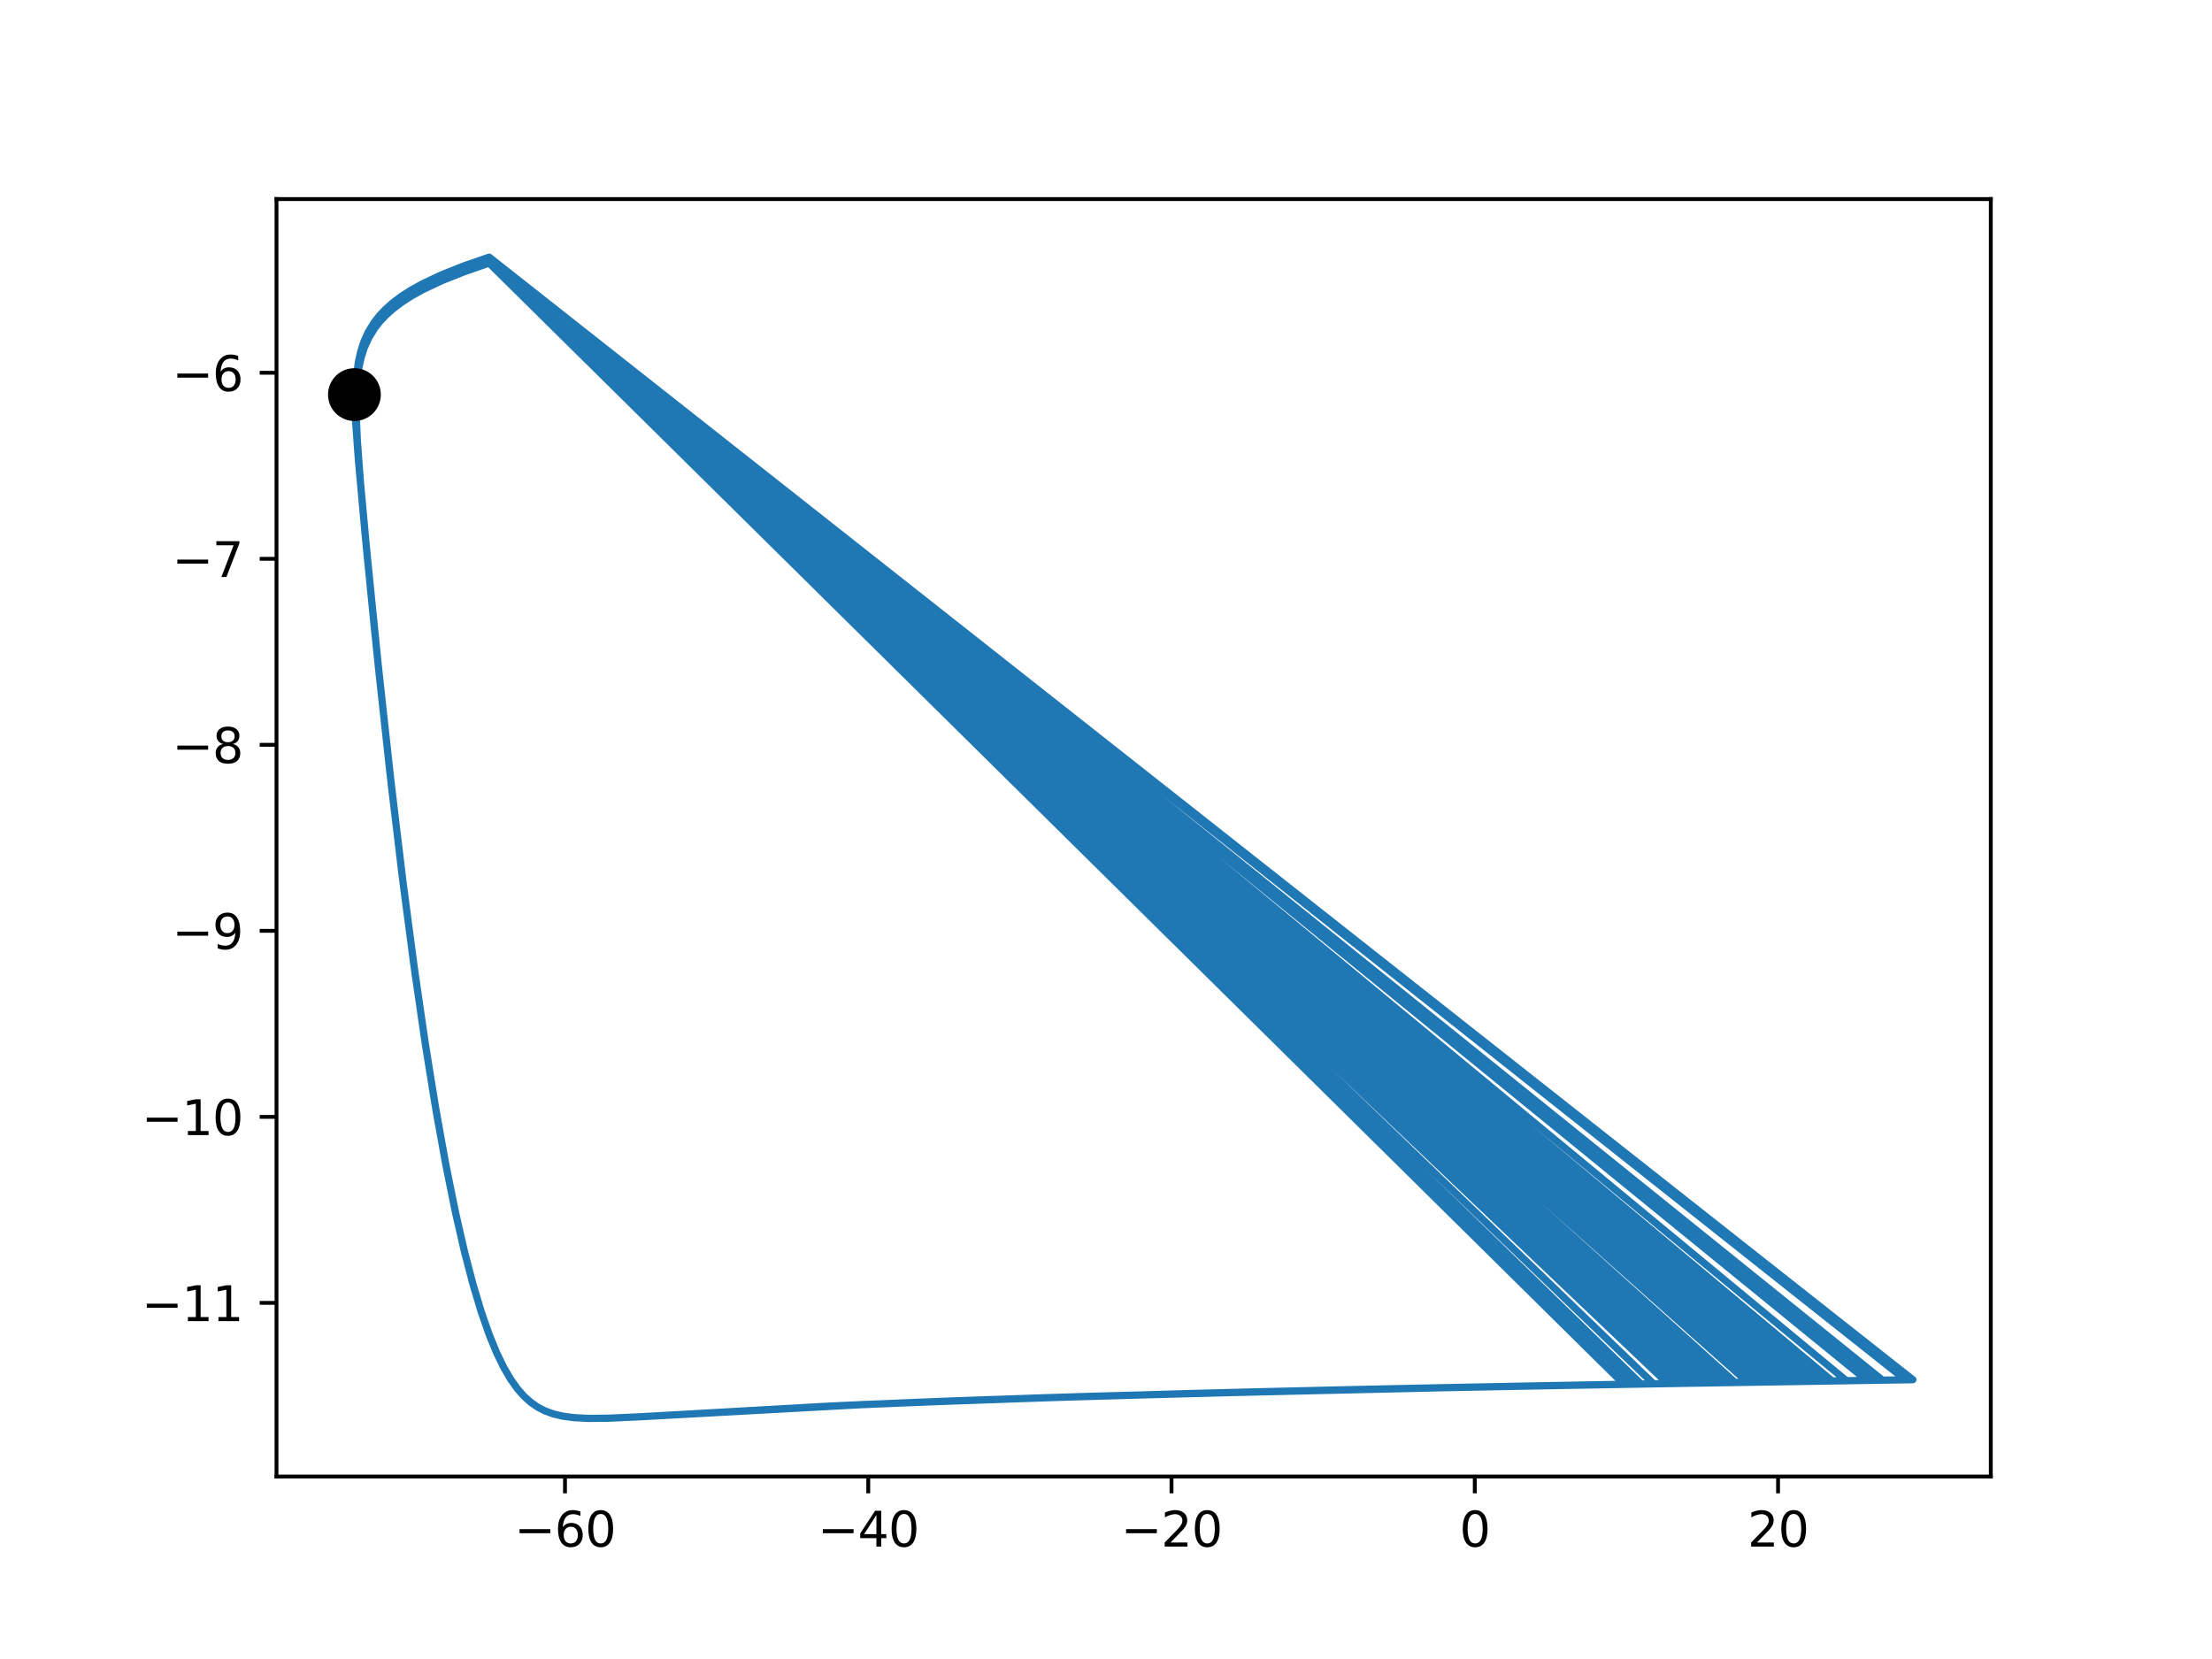 <?xml version="1.0" encoding="utf-8" standalone="no"?>
<!DOCTYPE svg PUBLIC "-//W3C//DTD SVG 1.1//EN"
  "http://www.w3.org/Graphics/SVG/1.1/DTD/svg11.dtd">
<svg xmlns:xlink="http://www.w3.org/1999/xlink" width="460.8pt" height="345.6pt" viewBox="0 0 460.8 345.6" xmlns="http://www.w3.org/2000/svg" version="1.1">
 <defs>
  <style type="text/css">*{stroke-linejoin: round; stroke-linecap: butt}</style>
 </defs>
 <g id="figure_1">
  <g id="patch_1">
   <path d="M 0 345.6 
L 460.8 345.6 
L 460.8 0 
L 0 0 
z
" style="fill: #ffffff"/>
  </g>
  <g id="axes_1">
   <g id="patch_2">
    <path d="M 57.6 307.584 
L 414.72 307.584 
L 414.72 41.472 
L 57.6 41.472 
z
" style="fill: #ffffff"/>
   </g>
   <g id="matplotlib.axis_1">
    <g id="xtick_1">
     <g id="line2d_1">
      <defs>
       <path id="m9bceaa1b26" d="M 0 0 
L 0 3.5 
" style="stroke: #000000; stroke-width: 0.8"/>
      </defs>
      <g>
       <use xlink:href="#m9bceaa1b26" x="117.696" y="307.584" style="stroke: #000000; stroke-width: 0.8"/>
      </g>
     </g>
     <g id="text_1">
      <!-- −60 -->
      <g transform="translate(107.144 322.182)scale(0.1 -0.1)">
       <defs>
        <path id="DejaVuSans-2212" d="M 678 2272 
L 4684 2272 
L 4684 1741 
L 678 1741 
L 678 2272 
z
" transform="scale(0.016)"/>
        <path id="DejaVuSans-36" d="M 2113 2584 
Q 1688 2584 1439 2293 
Q 1191 2003 1191 1497 
Q 1191 994 1439 701 
Q 1688 409 2113 409 
Q 2538 409 2786 701 
Q 3034 994 3034 1497 
Q 3034 2003 2786 2293 
Q 2538 2584 2113 2584 
z
M 3366 4563 
L 3366 3988 
Q 3128 4100 2886 4159 
Q 2644 4219 2406 4219 
Q 1781 4219 1451 3797 
Q 1122 3375 1075 2522 
Q 1259 2794 1537 2939 
Q 1816 3084 2150 3084 
Q 2853 3084 3261 2657 
Q 3669 2231 3669 1497 
Q 3669 778 3244 343 
Q 2819 -91 2113 -91 
Q 1303 -91 875 529 
Q 447 1150 447 2328 
Q 447 3434 972 4092 
Q 1497 4750 2381 4750 
Q 2619 4750 2861 4703 
Q 3103 4656 3366 4563 
z
" transform="scale(0.016)"/>
        <path id="DejaVuSans-30" d="M 2034 4250 
Q 1547 4250 1301 3770 
Q 1056 3291 1056 2328 
Q 1056 1369 1301 889 
Q 1547 409 2034 409 
Q 2525 409 2770 889 
Q 3016 1369 3016 2328 
Q 3016 3291 2770 3770 
Q 2525 4250 2034 4250 
z
M 2034 4750 
Q 2819 4750 3233 4129 
Q 3647 3509 3647 2328 
Q 3647 1150 3233 529 
Q 2819 -91 2034 -91 
Q 1250 -91 836 529 
Q 422 1150 422 2328 
Q 422 3509 836 4129 
Q 1250 4750 2034 4750 
z
" transform="scale(0.016)"/>
       </defs>
       <use xlink:href="#DejaVuSans-2212"/>
       <use xlink:href="#DejaVuSans-36" x="83.789"/>
       <use xlink:href="#DejaVuSans-30" x="147.412"/>
      </g>
     </g>
    </g>
    <g id="xtick_2">
     <g id="line2d_2">
      <g>
       <use xlink:href="#m9bceaa1b26" x="180.873" y="307.584" style="stroke: #000000; stroke-width: 0.8"/>
      </g>
     </g>
     <g id="text_2">
      <!-- −40 -->
      <g transform="translate(170.32 322.182)scale(0.1 -0.1)">
       <defs>
        <path id="DejaVuSans-34" d="M 2419 4116 
L 825 1625 
L 2419 1625 
L 2419 4116 
z
M 2253 4666 
L 3047 4666 
L 3047 1625 
L 3713 1625 
L 3713 1100 
L 3047 1100 
L 3047 0 
L 2419 0 
L 2419 1100 
L 313 1100 
L 313 1709 
L 2253 4666 
z
" transform="scale(0.016)"/>
       </defs>
       <use xlink:href="#DejaVuSans-2212"/>
       <use xlink:href="#DejaVuSans-34" x="83.789"/>
       <use xlink:href="#DejaVuSans-30" x="147.412"/>
      </g>
     </g>
    </g>
    <g id="xtick_3">
     <g id="line2d_3">
      <g>
       <use xlink:href="#m9bceaa1b26" x="244.049" y="307.584" style="stroke: #000000; stroke-width: 0.8"/>
      </g>
     </g>
     <g id="text_3">
      <!-- −20 -->
      <g transform="translate(233.497 322.182)scale(0.1 -0.1)">
       <defs>
        <path id="DejaVuSans-32" d="M 1228 531 
L 3431 531 
L 3431 0 
L 469 0 
L 469 531 
Q 828 903 1448 1529 
Q 2069 2156 2228 2338 
Q 2531 2678 2651 2914 
Q 2772 3150 2772 3378 
Q 2772 3750 2511 3984 
Q 2250 4219 1831 4219 
Q 1534 4219 1204 4116 
Q 875 4013 500 3803 
L 500 4441 
Q 881 4594 1212 4672 
Q 1544 4750 1819 4750 
Q 2544 4750 2975 4387 
Q 3406 4025 3406 3419 
Q 3406 3131 3298 2873 
Q 3191 2616 2906 2266 
Q 2828 2175 2409 1742 
Q 1991 1309 1228 531 
z
" transform="scale(0.016)"/>
       </defs>
       <use xlink:href="#DejaVuSans-2212"/>
       <use xlink:href="#DejaVuSans-32" x="83.789"/>
       <use xlink:href="#DejaVuSans-30" x="147.412"/>
      </g>
     </g>
    </g>
    <g id="xtick_4">
     <g id="line2d_4">
      <g>
       <use xlink:href="#m9bceaa1b26" x="307.225" y="307.584" style="stroke: #000000; stroke-width: 0.8"/>
      </g>
     </g>
     <g id="text_4">
      <!-- 0 -->
      <g transform="translate(304.044 322.182)scale(0.1 -0.1)">
       <use xlink:href="#DejaVuSans-30"/>
      </g>
     </g>
    </g>
    <g id="xtick_5">
     <g id="line2d_5">
      <g>
       <use xlink:href="#m9bceaa1b26" x="370.401" y="307.584" style="stroke: #000000; stroke-width: 0.8"/>
      </g>
     </g>
     <g id="text_5">
      <!-- 20 -->
      <g transform="translate(364.039 322.182)scale(0.1 -0.1)">
       <use xlink:href="#DejaVuSans-32"/>
       <use xlink:href="#DejaVuSans-30" x="63.623"/>
      </g>
     </g>
    </g>
   </g>
   <g id="matplotlib.axis_2">
    <g id="ytick_1">
     <g id="line2d_6">
      <defs>
       <path id="ma7ee4d7329" d="M 0 0 
L -3.5 0 
" style="stroke: #000000; stroke-width: 0.8"/>
      </defs>
      <g>
       <use xlink:href="#ma7ee4d7329" x="57.6" y="271.416" style="stroke: #000000; stroke-width: 0.8"/>
      </g>
     </g>
     <g id="text_6">
      <!-- −11 -->
      <g transform="translate(29.495 275.215)scale(0.1 -0.1)">
       <defs>
        <path id="DejaVuSans-31" d="M 794 531 
L 1825 531 
L 1825 4091 
L 703 3866 
L 703 4441 
L 1819 4666 
L 2450 4666 
L 2450 531 
L 3481 531 
L 3481 0 
L 794 0 
L 794 531 
z
" transform="scale(0.016)"/>
       </defs>
       <use xlink:href="#DejaVuSans-2212"/>
       <use xlink:href="#DejaVuSans-31" x="83.789"/>
       <use xlink:href="#DejaVuSans-31" x="147.412"/>
      </g>
     </g>
    </g>
    <g id="ytick_2">
     <g id="line2d_7">
      <g>
       <use xlink:href="#ma7ee4d7329" x="57.6" y="232.664" style="stroke: #000000; stroke-width: 0.8"/>
      </g>
     </g>
     <g id="text_7">
      <!-- −10 -->
      <g transform="translate(29.495 236.463)scale(0.1 -0.1)">
       <use xlink:href="#DejaVuSans-2212"/>
       <use xlink:href="#DejaVuSans-31" x="83.789"/>
       <use xlink:href="#DejaVuSans-30" x="147.412"/>
      </g>
     </g>
    </g>
    <g id="ytick_3">
     <g id="line2d_8">
      <g>
       <use xlink:href="#ma7ee4d7329" x="57.6" y="193.911" style="stroke: #000000; stroke-width: 0.8"/>
      </g>
     </g>
     <g id="text_8">
      <!-- −9 -->
      <g transform="translate(35.858 197.711)scale(0.1 -0.1)">
       <defs>
        <path id="DejaVuSans-39" d="M 703 97 
L 703 672 
Q 941 559 1184 500 
Q 1428 441 1663 441 
Q 2288 441 2617 861 
Q 2947 1281 2994 2138 
Q 2813 1869 2534 1725 
Q 2256 1581 1919 1581 
Q 1219 1581 811 2004 
Q 403 2428 403 3163 
Q 403 3881 828 4315 
Q 1253 4750 1959 4750 
Q 2769 4750 3195 4129 
Q 3622 3509 3622 2328 
Q 3622 1225 3098 567 
Q 2575 -91 1691 -91 
Q 1453 -91 1209 -44 
Q 966 3 703 97 
z
M 1959 2075 
Q 2384 2075 2632 2365 
Q 2881 2656 2881 3163 
Q 2881 3666 2632 3958 
Q 2384 4250 1959 4250 
Q 1534 4250 1286 3958 
Q 1038 3666 1038 3163 
Q 1038 2656 1286 2365 
Q 1534 2075 1959 2075 
z
" transform="scale(0.016)"/>
       </defs>
       <use xlink:href="#DejaVuSans-2212"/>
       <use xlink:href="#DejaVuSans-39" x="83.789"/>
      </g>
     </g>
    </g>
    <g id="ytick_4">
     <g id="line2d_9">
      <g>
       <use xlink:href="#ma7ee4d7329" x="57.6" y="155.159" style="stroke: #000000; stroke-width: 0.8"/>
      </g>
     </g>
     <g id="text_9">
      <!-- −8 -->
      <g transform="translate(35.858 158.958)scale(0.1 -0.1)">
       <defs>
        <path id="DejaVuSans-38" d="M 2034 2216 
Q 1584 2216 1326 1975 
Q 1069 1734 1069 1313 
Q 1069 891 1326 650 
Q 1584 409 2034 409 
Q 2484 409 2743 651 
Q 3003 894 3003 1313 
Q 3003 1734 2745 1975 
Q 2488 2216 2034 2216 
z
M 1403 2484 
Q 997 2584 770 2862 
Q 544 3141 544 3541 
Q 544 4100 942 4425 
Q 1341 4750 2034 4750 
Q 2731 4750 3128 4425 
Q 3525 4100 3525 3541 
Q 3525 3141 3298 2862 
Q 3072 2584 2669 2484 
Q 3125 2378 3379 2068 
Q 3634 1759 3634 1313 
Q 3634 634 3220 271 
Q 2806 -91 2034 -91 
Q 1263 -91 848 271 
Q 434 634 434 1313 
Q 434 1759 690 2068 
Q 947 2378 1403 2484 
z
M 1172 3481 
Q 1172 3119 1398 2916 
Q 1625 2713 2034 2713 
Q 2441 2713 2670 2916 
Q 2900 3119 2900 3481 
Q 2900 3844 2670 4047 
Q 2441 4250 2034 4250 
Q 1625 4250 1398 4047 
Q 1172 3844 1172 3481 
z
" transform="scale(0.016)"/>
       </defs>
       <use xlink:href="#DejaVuSans-2212"/>
       <use xlink:href="#DejaVuSans-38" x="83.789"/>
      </g>
     </g>
    </g>
    <g id="ytick_5">
     <g id="line2d_10">
      <g>
       <use xlink:href="#ma7ee4d7329" x="57.6" y="116.407" style="stroke: #000000; stroke-width: 0.8"/>
      </g>
     </g>
     <g id="text_10">
      <!-- −7 -->
      <g transform="translate(35.858 120.206)scale(0.1 -0.1)">
       <defs>
        <path id="DejaVuSans-37" d="M 525 4666 
L 3525 4666 
L 3525 4397 
L 1831 0 
L 1172 0 
L 2766 4134 
L 525 4134 
L 525 4666 
z
" transform="scale(0.016)"/>
       </defs>
       <use xlink:href="#DejaVuSans-2212"/>
       <use xlink:href="#DejaVuSans-37" x="83.789"/>
      </g>
     </g>
    </g>
    <g id="ytick_6">
     <g id="line2d_11">
      <g>
       <use xlink:href="#ma7ee4d7329" x="57.6" y="77.654" style="stroke: #000000; stroke-width: 0.8"/>
      </g>
     </g>
     <g id="text_11">
      <!-- −6 -->
      <g transform="translate(35.858 81.453)scale(0.1 -0.1)">
       <use xlink:href="#DejaVuSans-2212"/>
       <use xlink:href="#DejaVuSans-36" x="83.789"/>
      </g>
     </g>
    </g>
   </g>
   <g id="line2d_12">
    <path d="M 73.833 82.202 
L 74.059 87.531 
L 74.675 95.984 
L 76.08 111.513 
L 78.584 136.615 
L 81.234 161.011 
L 83.75 182.163 
L 86.146 200.495 
L 88.435 216.371 
L 90.632 230.108 
L 92.751 241.977 
L 94.761 251.981 
L 96.676 260.404 
L 98.465 267.301 
L 100.192 273.091 
L 101.819 277.79 
L 103.356 281.579 
L 104.868 284.724 
L 106.306 287.21 
L 107.736 289.237 
L 109.089 290.788 
L 110.522 292.089 
L 111.963 293.097 
L 113.525 293.909 
L 115.251 294.541 
L 117.196 295.005 
L 119.438 295.309 
L 122.385 295.472 
L 126.561 295.447 
L 133.171 295.148 
L 180.148 292.579 
L 203.129 291.667 
L 228.142 290.849 
L 269.506 289.756 
L 301.876 289.052 
L 348.659 288.19 
L 101.902 54.586 
L 96.739 56.375 
L 92.081 58.226 
L 88.039 60.131 
L 85.709 61.427 
L 83.668 62.74 
L 81.905 64.067 
L 80.399 65.405 
L 79.127 66.752 
L 78.064 68.106 
L 76.807 70.144 
L 75.883 72.187 
L 75.222 74.23 
L 74.766 76.269 
L 74.393 78.978 
L 74.192 82.341 
L 74.194 86.336 
L 74.424 91.585 
L 75.039 99.911 
L 76.437 115.205 
L 78.93 139.924 
L 81.569 163.94 
L 84.076 184.756 
L 86.463 202.79 
L 88.745 218.403 
L 90.937 231.905 
L 93.005 243.308 
L 94.965 252.933 
L 96.833 261.046 
L 98.625 267.871 
L 100.304 273.438 
L 101.936 278.1 
L 103.479 281.856 
L 104.939 284.858 
L 106.383 287.33 
L 107.749 289.254 
L 109.103 290.803 
L 110.538 292.102 
L 111.981 293.108 
L 113.547 293.919 
L 115.277 294.549 
L 117.229 295.01 
L 119.479 295.313 
L 122.441 295.473 
L 126.644 295.445 
L 133.31 295.14 
L 175.621 292.782 
L 195.537 291.949 
L 216.481 291.212 
L 249.647 290.248 
L 274.487 289.641 
L 308.901 288.912 
L 359.163 288.016 
L 101.902 54.361 
L 96.734 56.151 
L 92.071 58.004 
L 88.025 59.911 
L 85.693 61.207 
L 83.651 62.521 
L 81.886 63.849 
L 80.379 65.188 
L 79.107 66.536 
L 78.044 67.891 
L 76.786 69.931 
L 75.863 71.975 
L 75.202 74.02 
L 74.745 76.061 
L 74.373 78.772 
L 74.173 82.137 
L 74.175 86.136 
L 74.406 91.389 
L 75.021 99.721 
L 76.42 115.026 
L 78.913 139.763 
L 81.553 163.798 
L 84.06 184.63 
L 86.447 202.679 
L 88.73 218.304 
L 90.923 231.817 
L 92.991 243.231 
L 95 253.091 
L 96.868 261.186 
L 98.66 267.996 
L 100.34 273.549 
L 101.973 278.198 
L 103.518 281.945 
L 104.982 284.937 
L 106.428 287.4 
L 107.799 289.317 
L 109.159 290.859 
L 110.51 292.08 
L 111.95 293.089 
L 113.51 293.903 
L 115.233 294.536 
L 117.174 295 
L 119.409 295.307 
L 122.346 295.471 
L 126.504 295.448 
L 133.073 295.153 
L 179.425 292.611 
L 201.899 291.712 
L 226.225 290.907 
L 266.172 289.835 
L 297.207 289.147 
L 341.747 288.308 
L 101.902 54.738 
L 96.742 56.525 
L 92.087 58.376 
L 88.048 60.28 
L 85.719 61.575 
L 83.68 62.887 
L 81.917 64.213 
L 80.412 65.551 
L 79.14 66.897 
L 78.078 68.25 
L 76.821 70.287 
L 75.897 72.329 
L 75.236 74.371 
L 74.779 76.409 
L 74.406 79.117 
L 74.205 82.478 
L 74.207 86.472 
L 74.437 91.718 
L 75.051 100.04 
L 76.449 115.326 
L 78.941 140.032 
L 81.58 164.036 
L 84.086 184.841 
L 86.473 202.865 
L 88.756 218.469 
L 90.948 231.963 
L 93.015 243.36 
L 94.975 252.979 
L 96.843 261.087 
L 98.635 267.908 
L 100.314 273.471 
L 101.947 278.128 
L 103.49 281.882 
L 104.952 284.881 
L 106.396 287.35 
L 107.763 289.272 
L 109.12 290.819 
L 110.556 292.116 
L 112.002 293.121 
L 113.571 293.93 
L 115.307 294.558 
L 117.266 295.017 
L 119.526 295.317 
L 122.505 295.475 
L 126.739 295.442 
L 133.472 295.131 
L 176.688 292.734 
L 197.304 291.882 
L 219.159 291.126 
L 254.117 290.133 
L 280.565 289.503 
L 317.56 288.745 
L 372.281 287.808 
L 101.902 54.088 
L 96.727 55.88 
L 92.059 57.734 
L 88.008 59.643 
L 85.674 60.941 
L 83.63 62.256 
L 81.864 63.585 
L 80.356 64.926 
L 79.083 66.275 
L 78.019 67.631 
L 76.762 69.673 
L 75.838 71.719 
L 75.177 73.766 
L 74.721 75.808 
L 74.349 78.522 
L 74.149 81.891 
L 74.152 85.892 
L 74.384 91.15 
L 75 99.49 
L 76.399 114.809 
L 78.893 139.569 
L 81.533 163.626 
L 84.041 184.478 
L 86.429 202.544 
L 88.712 218.185 
L 90.904 231.712 
L 92.973 243.138 
L 94.982 253.008 
L 96.85 261.113 
L 98.641 267.931 
L 100.321 273.491 
L 101.954 278.147 
L 103.498 281.898 
L 104.959 284.895 
L 106.404 287.363 
L 107.773 289.284 
L 109.13 290.83 
L 110.568 292.126 
L 112.016 293.129 
L 113.587 293.937 
L 115.326 294.563 
L 117.289 295.021 
L 119.556 295.32 
L 122.546 295.475 
L 126.8 295.44 
L 133.576 295.125 
L 177.383 292.702 
L 198.46 291.838 
L 220.923 291.07 
L 257.092 290.058 
L 284.637 289.414 
L 323.413 288.636 
L 381.257 287.67 
L 101.902 53.907 
L 96.723 55.699 
L 92.05 57.555 
L 87.997 59.465 
L 85.661 60.764 
L 83.616 62.079 
L 81.849 63.409 
L 80.34 64.751 
L 79.067 66.101 
L 78.003 67.458 
L 76.745 69.501 
L 75.821 71.549 
L 75.161 73.596 
L 74.705 75.64 
L 74.333 78.355 
L 74.134 81.726 
L 74.137 85.73 
L 74.369 90.991 
L 74.985 99.336 
L 76.385 114.664 
L 78.879 139.439 
L 81.52 163.511 
L 84.028 184.376 
L 86.416 202.454 
L 88.7 218.105 
L 90.892 231.642 
L 92.961 243.075 
L 94.97 252.953 
L 96.838 261.064 
L 98.629 267.887 
L 100.309 273.453 
L 101.94 278.112 
L 103.484 281.868 
L 104.945 284.868 
L 106.388 287.339 
L 107.755 289.262 
L 109.11 290.81 
L 110.546 292.108 
L 111.991 293.113 
L 113.558 293.924 
L 115.29 294.553 
L 117.245 295.013 
L 119.5 295.315 
L 122.469 295.474 
L 126.685 295.443 
L 133.381 295.136 
L 176.084 292.761 
L 196.302 291.92 
L 217.638 291.175 
L 251.572 290.198 
L 277.098 289.581 
L 312.61 288.84 
L 364.758 287.926 
L 101.902 54.244 
L 96.731 56.034 
L 92.065 57.888 
L 88.018 59.795 
L 85.685 61.093 
L 83.642 62.407 
L 81.877 63.735 
L 80.369 65.075 
L 79.097 66.424 
L 78.033 67.779 
L 76.776 69.82 
L 75.852 71.865 
L 75.191 73.91 
L 74.735 75.952 
L 74.363 78.664 
L 74.162 82.031 
L 74.165 86.031 
L 74.396 91.286 
L 75.012 99.621 
L 76.411 114.932 
L 78.904 139.679 
L 81.545 163.724 
L 84.052 184.565 
L 86.439 202.621 
L 88.722 218.253 
L 90.915 231.772 
L 92.983 243.191 
L 94.992 253.055 
L 96.86 261.154 
L 98.652 267.968 
L 100.332 273.524 
L 101.965 278.176 
L 103.51 281.925 
L 104.972 284.919 
L 106.418 287.384 
L 107.787 289.303 
L 109.146 290.847 
L 110.496 292.069 
L 111.934 293.079 
L 113.491 293.894 
L 115.21 294.529 
L 117.146 294.995 
L 119.373 295.303 
L 122.297 295.47 
L 126.432 295.45 
L 132.951 295.16 
L 178.531 292.651 
L 200.388 291.767 
L 223.885 290.978 
L 262.138 289.933 
L 291.597 289.264 
L 333.515 288.453 
L 396.951 287.437 
L 101.902 53.598 
L 96.715 55.392 
L 92.037 57.249 
L 87.978 59.162 
L 85.64 60.462 
L 83.592 61.779 
L 81.824 63.111 
L 80.314 64.453 
L 79.039 65.805 
L 77.975 67.163 
L 76.717 69.209 
L 75.793 71.258 
L 75.133 73.308 
L 74.677 75.354 
L 74.306 78.072 
L 74.107 81.447 
L 74.111 85.455 
L 74.343 90.721 
L 74.961 99.074 
L 76.361 114.418 
L 78.856 139.219 
L 81.498 163.316 
L 84.006 184.204 
L 86.395 202.301 
L 88.679 217.97 
L 90.872 231.522 
L 92.94 242.97 
L 94.949 252.86 
L 96.817 260.981 
L 98.608 267.813 
L 100.287 273.387 
L 101.918 278.054 
L 103.461 281.815 
L 104.92 284.821 
L 106.361 287.297 
L 107.725 289.224 
L 109.078 290.776 
L 110.508 292.079 
L 111.948 293.088 
L 113.507 293.902 
L 115.229 294.535 
L 117.17 295 
L 119.404 295.306 
L 122.339 295.471 
L 126.493 295.449 
L 133.056 295.154 
L 179.297 292.617 
L 201.681 291.72 
L 225.887 290.917 
L 265.586 289.849 
L 296.39 289.164 
L 340.543 288.329 
L 101.902 54.765 
L 96.743 56.552 
L 92.089 58.402 
L 88.05 60.306 
L 85.721 61.601 
L 83.682 62.913 
L 81.92 64.239 
L 80.414 65.577 
L 79.143 66.923 
L 78.08 68.276 
L 76.823 70.313 
L 75.9 72.354 
L 75.239 74.396 
L 74.782 76.434 
L 74.409 79.141 
L 74.207 82.502 
L 74.209 86.495 
L 74.439 91.741 
L 75.054 100.062 
L 76.451 115.347 
L 78.943 140.051 
L 81.582 164.053 
L 84.088 184.856 
L 86.475 202.878 
L 88.757 218.481 
L 90.949 231.974 
L 93.017 243.369 
L 94.977 252.987 
L 96.845 261.094 
L 98.637 267.914 
L 100.316 273.477 
L 101.949 278.134 
L 103.492 281.887 
L 104.954 284.885 
L 106.398 287.354 
L 107.766 289.275 
L 109.122 290.822 
L 110.559 292.119 
L 112.006 293.123 
L 113.576 293.932 
L 115.312 294.559 
L 117.272 295.018 
L 119.534 295.318 
L 122.516 295.475 
L 126.756 295.441 
L 133.501 295.129 
L 176.88 292.725 
L 197.622 291.87 
L 219.644 291.111 
L 254.933 290.112 
L 281.679 289.479 
L 319.157 288.715 
L 374.722 287.77 
L 101.902 54.039 
L 96.726 55.83 
L 92.056 57.685 
L 88.005 59.594 
L 85.67 60.892 
L 83.626 62.208 
L 81.86 63.537 
L 80.352 64.878 
L 79.078 66.227 
L 78.015 67.584 
L 76.757 69.626 
L 75.833 71.672 
L 75.173 73.719 
L 74.717 75.762 
L 74.345 78.476 
L 74.145 81.846 
L 74.148 85.848 
L 74.379 91.106 
L 74.996 99.448 
L 76.395 114.769 
L 78.889 139.533 
L 81.53 163.594 
L 84.037 184.45 
L 86.425 202.519 
L 88.708 218.163 
L 90.901 231.693 
L 92.969 243.121 
L 94.978 252.993 
L 96.846 261.099 
L 98.638 267.919 
L 100.318 273.481 
L 101.95 278.137 
L 103.494 281.89 
L 104.955 284.888 
L 106.4 287.356 
L 107.768 289.278 
L 109.125 290.824 
L 110.562 292.121 
L 112.009 293.125 
L 113.579 293.933 
L 115.316 294.561 
L 117.277 295.019 
L 119.541 295.319 
L 122.525 295.475 
L 126.768 295.441 
L 133.522 295.128 
L 177.022 292.719 
L 197.859 291.861 
L 220.004 291.099 
L 255.539 290.097 
L 282.509 289.46 
L 320.349 288.693 
L 376.548 287.741 
L 101.902 54.002 
L 96.725 55.793 
L 92.055 57.648 
L 88.003 59.558 
L 85.668 60.856 
L 83.623 62.172 
L 81.857 63.501 
L 80.349 64.842 
L 79.075 66.192 
L 78.011 67.548 
L 76.754 69.591 
L 75.83 71.638 
L 75.17 73.685 
L 74.713 75.728 
L 74.342 78.442 
L 74.142 81.812 
L 74.145 85.815 
L 74.376 91.074 
L 74.993 99.416 
L 76.392 114.74 
L 78.886 139.507 
L 81.527 163.571 
L 84.034 184.429 
L 86.423 202.501 
L 88.706 218.147 
L 90.899 231.678 
L 92.967 243.108 
L 94.976 252.982 
L 96.844 261.089 
L 98.635 267.91 
L 100.315 273.473 
L 101.947 278.13 
L 103.491 281.884 
L 104.952 284.882 
L 106.397 287.351 
L 107.764 289.273 
L 109.121 290.82 
L 110.557 292.117 
L 112.004 293.121 
L 113.573 293.93 
L 115.308 294.558 
L 117.268 295.018 
L 119.529 295.318 
L 122.509 295.475 
L 126.745 295.442 
L 133.482 295.13 
L 176.756 292.731 
L 197.416 291.877 
L 219.329 291.121 
L 254.404 290.125 
L 280.957 289.495 
L 318.121 288.735 
L 373.138 287.794 
L 101.902 54.071 
L 96.727 55.862 
L 92.058 57.717 
L 88.007 59.626 
L 85.673 60.924 
L 83.629 62.239 
L 81.862 63.568 
L 80.354 64.909 
L 79.081 66.258 
L 78.018 67.614 
L 76.76 69.656 
L 75.836 71.703 
L 75.176 73.749 
L 74.72 75.792 
L 74.348 78.506 
L 74.148 81.875 
L 74.151 85.877 
L 74.382 91.135 
L 74.998 99.475 
L 76.397 114.795 
L 78.891 139.556 
L 81.532 163.615 
L 84.039 184.468 
L 86.427 202.535 
L 88.711 218.177 
L 90.903 231.705 
L 92.971 243.132 
L 94.98 253.003 
L 96.848 261.108 
L 98.64 267.926 
L 100.32 273.488 
L 101.952 278.143 
L 103.496 281.895 
L 104.958 284.893 
L 106.403 287.361 
L 107.771 289.282 
L 109.128 290.828 
L 110.565 292.124 
L 112.013 293.127 
L 113.584 293.935 
L 115.322 294.562 
L 117.285 295.021 
L 119.551 295.32 
L 122.539 295.475 
L 126.789 295.44 
L 133.557 295.126 
L 177.255 292.708 
L 198.248 291.846 
L 220.598 291.081 
L 256.542 290.071 
L 283.883 289.43 
L 322.326 288.656 
L 379.583 287.695 
L 101.902 53.94 
L 96.724 55.733 
L 92.052 57.588 
L 87.999 59.498 
L 85.664 60.796 
L 83.619 62.112 
L 81.852 63.442 
L 80.343 64.783 
L 79.07 66.133 
L 78.006 67.49 
L 76.748 69.533 
L 75.824 71.58 
L 75.164 73.627 
L 74.708 75.671 
L 74.336 78.386 
L 74.136 81.757 
L 74.14 85.76 
L 74.371 91.021 
L 74.988 99.364 
L 76.387 114.691 
L 78.881 139.463 
L 81.523 163.532 
L 84.03 184.395 
L 86.418 202.471 
L 88.702 218.12 
L 90.895 231.655 
L 92.963 243.087 
L 94.972 252.963 
L 96.84 261.073 
L 98.631 267.895 
L 100.311 273.46 
L 101.943 278.119 
L 103.486 281.873 
L 104.947 284.873 
L 106.391 287.343 
L 107.758 289.266 
L 109.114 290.814 
L 110.55 292.111 
L 111.995 293.116 
L 113.563 293.926 
L 115.296 294.555 
L 117.253 295.015 
L 119.51 295.316 
L 122.483 295.474 
L 126.706 295.443 
L 133.417 295.134 
L 176.321 292.75 
L 196.694 291.905 
L 218.231 291.156 
L 252.563 290.173 
L 278.446 289.551 
L 314.531 288.803 
L 367.67 287.88 
L 101.902 54.183 
L 96.729 55.974 
L 92.063 57.828 
L 88.014 59.736 
L 85.681 61.034 
L 83.637 62.348 
L 81.872 63.677 
L 80.364 65.017 
L 79.091 66.366 
L 78.028 67.721 
L 76.77 69.763 
L 75.846 71.808 
L 75.186 73.854 
L 74.73 75.896 
L 74.358 78.609 
L 74.157 81.976 
L 74.16 85.977 
L 74.391 91.233 
L 75.007 99.57 
L 76.406 114.884 
L 78.9 139.636 
L 81.54 163.686 
L 84.047 184.531 
L 86.435 202.591 
L 88.718 218.226 
L 90.911 231.749 
L 92.979 243.17 
L 94.988 253.037 
L 96.856 261.138 
L 98.648 267.953 
L 100.328 273.512 
L 101.96 278.165 
L 103.505 281.914 
L 104.967 284.91 
L 106.413 287.376 
L 107.782 289.295 
L 109.14 290.84 
L 110.579 292.135 
L 112.029 293.137 
L 113.603 293.943 
L 115.344 294.569 
L 117.312 295.026 
L 119.586 295.323 
L 122.586 295.476 
L 126.86 295.438 
L 133.679 295.119 
L 172.936 292.907 
L 191.157 292.119 
L 222.714 291.014 
L 260.136 289.982 
L 288.828 289.323 
L 329.481 288.525 
L 390.653 287.529 
L 101.902 53.72 
L 96.718 55.514 
L 92.042 57.371 
L 87.986 59.282 
L 85.648 60.582 
L 83.602 61.898 
L 81.834 63.229 
L 80.324 64.572 
L 79.05 65.923 
L 77.986 67.28 
L 76.728 69.325 
L 75.804 71.374 
L 75.144 73.422 
L 74.688 75.468 
L 74.317 78.184 
L 74.118 81.558 
L 74.121 85.564 
L 74.353 90.828 
L 74.97 99.178 
L 76.37 114.516 
L 78.865 139.306 
L 81.507 163.394 
L 84.015 184.272 
L 86.403 202.362 
L 88.687 218.024 
L 90.88 231.57 
L 92.948 243.012 
L 94.957 252.897 
L 96.825 261.014 
L 98.617 267.843 
L 100.296 273.413 
L 101.927 278.077 
L 103.47 281.836 
L 104.93 284.84 
L 106.372 287.313 
L 107.737 289.239 
L 109.091 290.79 
L 110.523 292.09 
L 111.965 293.098 
L 113.527 293.91 
L 115.253 294.542 
L 117.2 295.005 
L 119.442 295.31 
L 122.391 295.472 
L 126.569 295.447 
L 133.184 295.147 
L 180.249 292.575 
L 203.301 291.661 
L 228.41 290.841 
L 269.976 289.745 
L 302.535 289.039 
L 349.639 288.174 
L 101.902 54.565 
L 96.738 56.354 
L 92.08 58.205 
L 88.037 60.11 
L 85.707 61.406 
L 83.667 62.719 
L 81.903 64.046 
L 80.397 65.385 
L 79.125 66.732 
L 78.062 68.085 
L 76.805 70.124 
L 75.881 72.167 
L 75.221 74.21 
L 74.764 76.249 
L 74.391 78.958 
L 74.19 82.322 
L 74.192 86.317 
L 74.423 91.567 
L 75.038 99.893 
L 76.436 115.188 
L 78.928 139.908 
L 81.568 163.927 
L 84.074 184.744 
L 86.461 202.78 
L 88.744 218.393 
L 90.936 231.896 
L 93.004 243.301 
L 94.964 252.926 
L 96.832 261.04 
L 98.623 267.866 
L 100.302 273.434 
L 101.934 278.096 
L 103.477 281.853 
L 104.938 284.854 
L 106.381 287.327 
L 107.747 289.251 
L 109.101 290.8 
L 110.535 292.1 
L 111.978 293.106 
L 113.543 293.917 
L 115.273 294.548 
L 117.223 295.009 
L 119.472 295.313 
L 122.432 295.473 
L 126.63 295.445 
L 133.288 295.141 
L 175.474 292.789 
L 195.295 291.958 
L 216.115 291.224 
L 249.04 290.264 
L 273.666 289.659 
L 307.739 288.935 
L 357.416 288.045 
L 101.902 54.398 
L 96.734 56.188 
L 92.072 58.04 
L 88.027 59.947 
L 85.696 61.244 
L 83.654 62.557 
L 81.889 63.885 
L 80.383 65.224 
L 79.11 66.572 
L 78.047 67.926 
L 76.79 69.966 
L 75.866 72.01 
L 75.205 74.054 
L 74.749 76.095 
L 74.377 78.805 
L 74.176 82.171 
L 74.178 86.169 
L 74.409 91.421 
L 75.024 99.752 
L 76.423 115.055 
L 78.916 139.789 
L 81.556 163.821 
L 84.062 184.651 
L 86.45 202.697 
L 88.733 218.321 
L 90.925 231.832 
L 92.993 243.244 
L 95.002 253.102 
L 96.87 261.196 
L 98.662 268.005 
L 100.343 273.557 
L 101.976 278.205 
L 103.521 281.951 
L 104.985 284.942 
L 106.432 287.405 
L 107.802 289.321 
L 109.163 290.863 
L 110.515 292.084 
L 111.955 293.092 
L 113.516 293.905 
L 115.24 294.538 
L 117.183 295.002 
L 119.421 295.308 
L 122.362 295.471 
L 126.527 295.448 
L 133.112 295.151 
L 179.712 292.598 
L 202.385 291.694 
L 226.982 290.884 
L 267.485 289.804 
L 299.042 289.11 
L 344.456 288.262 
L 101.902 54.678 
L 96.741 56.466 
L 92.085 58.317 
L 88.044 60.221 
L 85.715 61.517 
L 83.675 62.829 
L 81.912 64.156 
L 80.407 65.493 
L 79.135 66.84 
L 78.072 68.193 
L 76.815 70.231 
L 75.892 72.273 
L 75.231 74.315 
L 74.774 76.354 
L 74.401 79.062 
L 74.2 82.424 
L 74.202 86.418 
L 74.432 91.666 
L 75.047 99.989 
L 76.444 115.278 
L 78.937 139.989 
L 81.576 163.998 
L 84.082 184.807 
L 86.469 202.836 
L 88.751 218.443 
L 90.944 231.94 
L 93.011 243.34 
L 94.971 252.961 
L 96.839 261.071 
L 98.631 267.893 
L 100.31 273.458 
L 101.942 278.117 
L 103.486 281.872 
L 104.947 284.872 
L 106.391 287.342 
L 107.758 289.265 
L 109.113 290.813 
L 110.549 292.111 
L 111.994 293.116 
L 113.562 293.925 
L 115.295 294.554 
L 117.251 295.015 
L 119.507 295.316 
L 122.48 295.474 
L 126.701 295.443 
L 133.408 295.134 
L 176.264 292.753 
L 196.599 291.908 
L 218.088 291.16 
L 252.323 290.179 
L 278.12 289.558 
L 314.065 288.812 
L 366.963 287.891 
L 101.902 54.198 
L 96.73 55.989 
L 92.063 57.842 
L 88.015 59.75 
L 85.682 61.048 
L 83.639 62.362 
L 81.873 63.691 
L 80.365 65.031 
L 79.093 66.38 
L 78.029 67.735 
L 76.772 69.776 
L 75.848 71.822 
L 75.187 73.868 
L 74.731 75.91 
L 74.359 78.622 
L 74.159 81.99 
L 74.161 85.99 
L 74.393 91.246 
L 75.008 99.582 
L 76.407 114.896 
L 78.901 139.647 
L 81.541 163.695 
L 84.048 184.539 
L 86.436 202.598 
L 88.719 218.233 
L 90.912 231.754 
L 92.98 243.175 
L 94.989 253.041 
L 96.857 261.142 
L 98.649 267.957 
L 100.329 273.515 
L 101.961 278.168 
L 103.506 281.917 
L 104.968 284.912 
L 106.414 287.378 
L 107.783 289.297 
L 109.142 290.842 
L 110.581 292.136 
L 112.031 293.138 
L 113.605 293.944 
L 115.347 294.57 
L 117.316 295.026 
L 119.591 295.323 
L 122.593 295.476 
L 126.869 295.438 
L 133.695 295.118 
L 173.03 292.903 
L 191.308 292.113 
L 222.996 291.006 
L 260.616 289.97 
L 289.491 289.309 
L 330.445 288.508 
L 392.155 287.507 
L 101.902 53.691 
L 96.718 55.485 
L 92.041 57.342 
L 87.984 59.253 
L 85.646 60.553 
L 83.6 61.87 
L 81.831 63.201 
L 80.322 64.543 
L 79.048 65.894 
L 77.983 67.252 
L 76.725 69.297 
L 75.802 71.346 
L 75.141 73.395 
L 74.686 75.441 
L 74.314 78.158 
L 74.115 81.531 
L 74.119 85.538 
L 74.351 90.803 
L 74.968 99.153 
L 76.368 114.492 
L 78.863 139.285 
L 81.505 163.375 
L 84.013 184.256 
L 86.401 202.347 
L 88.685 218.011 
L 90.878 231.558 
L 92.947 243.001 
L 94.956 252.888 
L 96.823 261.006 
L 98.615 267.836 
L 100.294 273.407 
L 101.925 278.071 
L 103.468 281.831 
L 104.927 284.835 
L 106.37 287.309 
L 107.734 289.235 
L 109.088 290.787 
L 110.52 292.087 
L 111.961 293.095 
L 113.523 293.908 
L 115.248 294.54 
L 117.192 295.004 
L 119.433 295.309 
L 122.378 295.472 
L 126.551 295.447 
L 133.153 295.149 
L 180.018 292.585 
L 202.907 291.675 
L 227.796 290.86 
L 268.903 289.77 
L 301.028 289.069 
L 347.4 288.212 
L 101.902 54.614 
L 96.74 56.402 
L 92.082 58.253 
L 88.04 60.158 
L 85.711 61.454 
L 83.671 62.767 
L 81.907 64.093 
L 80.401 65.431 
L 79.129 66.778 
L 78.067 68.132 
L 76.809 70.17 
L 75.886 72.213 
L 75.225 74.255 
L 74.768 76.294 
L 74.395 79.003 
L 74.194 82.366 
L 74.196 86.361 
L 74.427 91.609 
L 75.041 99.934 
L 76.439 115.227 
L 78.932 139.943 
L 81.571 163.957 
L 84.078 184.771 
L 86.465 202.804 
L 88.747 218.415 
L 90.939 231.915 
L 93.007 243.318 
L 94.967 252.941 
L 96.835 261.053 
L 98.626 267.878 
L 100.306 273.444 
L 101.938 278.105 
L 103.481 281.861 
L 104.942 284.862 
L 106.385 287.333 
L 107.751 289.257 
L 109.106 290.806 
L 110.541 292.104 
L 111.985 293.11 
L 113.551 293.921 
L 115.282 294.551 
L 117.235 295.012 
L 119.487 295.314 
L 122.452 295.473 
L 126.661 295.444 
L 133.339 295.138 
L 175.811 292.774 
L 195.851 291.937 
L 216.955 291.197 
L 250.436 290.228 
L 275.556 289.616 
L 310.417 288.883 
L 361.445 287.979 
L 101.902 54.313 
L 96.732 56.103 
L 92.069 57.956 
L 88.022 59.863 
L 85.69 61.16 
L 83.647 62.474 
L 81.882 63.803 
L 80.375 65.142 
L 79.103 66.49 
L 78.04 67.845 
L 76.782 69.885 
L 75.858 71.93 
L 75.198 73.975 
L 74.741 76.016 
L 74.369 78.727 
L 74.168 82.094 
L 74.171 86.093 
L 74.402 91.346 
L 75.018 99.68 
L 76.416 114.988 
L 78.909 139.729 
L 81.55 163.768 
L 84.056 184.603 
L 86.444 202.655 
L 88.727 218.283 
L 90.919 231.799 
L 92.987 243.215 
L 94.996 253.076 
L 96.864 261.173 
L 98.656 267.984 
L 100.337 273.539 
L 101.97 278.189 
L 103.515 281.936 
L 104.978 284.929 
L 106.424 287.394 
L 107.794 289.311 
L 109.154 290.854 
L 110.505 292.076 
L 111.943 293.085 
L 113.502 293.899 
L 115.223 294.533 
L 117.162 294.998 
L 119.394 295.305 
L 122.326 295.471 
L 126.474 295.449 
L 133.023 295.156 
L 179.057 292.627 
L 201.274 291.735 
L 225.256 290.936 
L 264.496 289.875 
L 294.871 289.196 
L 338.31 288.368 
L 101.902 54.815 
L 96.744 56.601 
L 92.091 58.451 
L 88.053 60.355 
L 85.725 61.65 
L 83.686 62.962 
L 81.924 64.287 
L 80.418 65.625 
L 79.147 66.97 
L 78.085 68.323 
L 76.828 70.36 
L 75.904 72.401 
L 75.243 74.442 
L 74.786 76.48 
L 74.413 79.187 
L 74.211 82.548 
L 74.213 86.54 
L 74.443 91.785 
L 75.058 100.104 
L 76.455 115.387 
L 78.947 140.086 
L 81.586 164.084 
L 84.092 184.884 
L 86.479 202.903 
L 88.761 218.503 
L 90.953 231.993 
L 93.02 243.386 
L 94.98 253.002 
L 96.848 261.107 
L 98.64 267.926 
L 100.32 273.487 
L 101.952 278.143 
L 103.496 281.895 
L 104.958 284.892 
L 106.403 287.361 
L 107.771 289.281 
L 109.128 290.828 
L 110.565 292.124 
L 112.013 293.127 
L 113.584 293.935 
L 115.322 294.562 
L 117.284 295.021 
L 119.55 295.32 
L 122.538 295.475 
L 126.787 295.44 
L 133.555 295.126 
L 177.24 292.709 
L 198.222 291.847 
L 220.558 291.082 
L 256.475 290.073 
L 283.791 289.432 
L 322.194 288.659 
L 379.38 287.698 
L 101.902 53.944 
L 96.724 55.737 
L 92.052 57.592 
L 87.999 59.502 
L 85.664 60.8 
L 83.619 62.116 
L 81.852 63.446 
L 80.344 64.787 
L 79.07 66.137 
L 78.006 67.494 
L 76.748 69.537 
L 75.825 71.584 
L 75.164 73.631 
L 74.708 75.675 
L 74.337 78.39 
L 74.137 81.76 
L 74.14 85.764 
L 74.372 91.024 
L 74.988 99.368 
L 76.388 114.694 
L 78.882 139.466 
L 81.523 163.535 
L 84.03 184.397 
L 86.419 202.473 
L 88.702 218.122 
L 90.895 231.656 
L 92.963 243.088 
L 94.972 252.965 
L 96.84 261.074 
L 98.632 267.896 
L 100.311 273.461 
L 101.943 278.119 
L 103.487 281.874 
L 104.948 284.874 
L 106.392 287.344 
L 107.759 289.266 
L 109.115 290.814 
L 110.55 292.112 
L 111.996 293.117 
L 113.564 293.926 
L 115.297 294.555 
L 117.254 295.015 
L 119.511 295.316 
L 122.485 295.474 
L 126.709 295.443 
L 133.421 295.134 
L 176.35 292.749 
L 196.742 291.903 
L 218.304 291.153 
L 252.684 290.169 
L 278.611 289.547 
L 314.767 288.799 
L 368.028 287.874 
L 101.902 54.176 
L 96.729 55.967 
L 92.062 57.82 
L 88.014 59.729 
L 85.68 61.026 
L 83.637 62.341 
L 81.871 63.67 
L 80.363 65.01 
L 79.091 66.359 
L 78.027 67.714 
L 76.77 69.756 
L 75.846 71.801 
L 75.185 73.847 
L 74.729 75.889 
L 74.357 78.602 
L 74.157 81.97 
L 74.16 85.97 
L 74.391 91.226 
L 75.007 99.564 
L 76.406 114.878 
L 78.899 139.631 
L 81.54 163.681 
L 84.047 184.527 
L 86.435 202.587 
L 88.718 218.223 
L 90.91 231.746 
L 92.978 243.168 
L 94.987 253.035 
L 96.855 261.136 
L 98.647 267.952 
L 100.327 273.51 
L 101.96 278.163 
L 103.504 281.913 
L 104.966 284.909 
L 106.412 287.375 
L 107.781 289.294 
L 109.139 290.839 
L 110.578 292.134 
L 112.028 293.136 
L 113.601 293.943 
L 115.343 294.569 
L 117.311 295.025 
L 119.584 295.323 
L 122.583 295.476 
L 126.855 295.438 
L 133.671 295.12 
L 172.888 292.91 
L 191.08 292.122 
L 222.572 291.019 
L 259.894 289.988 
L 288.494 289.33 
L 328.996 288.534 
L 389.898 287.54 
L 101.902 53.735 
L 96.719 55.529 
L 92.043 57.385 
L 87.987 59.296 
L 85.649 60.596 
L 83.603 61.913 
L 81.835 63.244 
L 80.326 64.586 
L 79.052 65.937 
L 77.987 67.294 
L 76.729 69.339 
L 75.806 71.388 
L 75.145 73.436 
L 74.69 75.481 
L 74.318 78.198 
L 74.119 81.571 
L 74.123 85.578 
L 74.355 90.841 
L 74.972 99.191 
L 76.371 114.528 
L 78.866 139.317 
L 81.508 163.403 
L 84.016 184.281 
L 86.404 202.369 
L 88.688 218.03 
L 90.881 231.575 
L 92.949 243.017 
L 94.958 252.901 
L 96.826 261.018 
L 98.618 267.846 
L 100.297 273.416 
L 101.928 278.08 
L 103.471 281.839 
L 104.931 284.842 
L 106.373 287.315 
L 107.739 289.241 
L 109.092 290.791 
L 110.525 292.092 
L 111.967 293.099 
L 113.53 293.911 
L 115.256 294.543 
L 117.203 295.006 
L 119.446 295.31 
L 122.397 295.472 
L 126.578 295.446 
L 133.2 295.146 
L 180.366 292.57 
L 203.5 291.654 
L 228.722 290.832 
L 270.522 289.732 
L 303.303 289.023 
L 350.782 288.155 
L 101.902 54.54 
L 96.738 56.329 
L 92.079 58.18 
L 88.036 60.086 
L 85.706 61.382 
L 83.665 62.695 
L 81.901 64.022 
L 80.395 65.361 
L 79.123 66.708 
L 78.06 68.062 
L 76.803 70.1 
L 75.879 72.144 
L 75.218 74.187 
L 74.762 76.226 
L 74.389 78.936 
L 74.188 82.299 
L 74.19 86.295 
L 74.421 91.545 
L 75.036 99.872 
L 76.434 115.168 
L 78.926 139.891 
L 81.566 163.911 
L 84.072 184.73 
L 86.46 202.767 
L 88.742 218.383 
L 90.934 231.887 
L 93.002 243.292 
L 94.962 252.919 
L 96.83 261.034 
L 98.621 267.86 
L 100.301 273.429 
L 101.932 278.091 
L 103.475 281.849 
L 104.936 284.851 
L 106.379 287.323 
L 107.744 289.248 
L 109.099 290.798 
L 110.532 292.097 
L 111.975 293.104 
L 113.539 293.916 
L 115.268 294.546 
L 117.217 295.008 
L 119.465 295.312 
L 122.422 295.473 
L 126.615 295.445 
L 133.262 295.143 
L 175.303 292.797 
L 195.014 291.969 
L 215.692 291.238 
L 248.341 290.283 
L 306.403 288.961 
L 355.414 288.078 
L 101.902 54.441 
L 96.735 56.23 
L 92.074 58.082 
L 88.03 59.989 
L 85.699 61.285 
L 83.657 62.599 
L 81.893 63.926 
L 80.386 65.265 
L 79.114 66.613 
L 78.051 67.967 
L 76.794 70.006 
L 75.87 72.05 
L 75.209 74.094 
L 74.753 76.134 
L 74.38 78.844 
L 74.179 82.209 
L 74.182 86.207 
L 74.412 91.458 
L 75.028 99.788 
L 76.426 115.089 
L 78.919 139.82 
L 81.559 163.848 
L 84.065 184.675 
L 86.453 202.718 
L 88.735 218.339 
L 90.928 231.848 
L 92.996 243.258 
L 94.956 252.889 
L 96.824 261.007 
L 98.615 267.836 
L 100.294 273.407 
L 101.925 278.072 
L 103.468 281.832 
L 104.928 284.836 
L 106.37 287.31 
L 107.735 289.236 
L 109.088 290.787 
L 110.52 292.088 
L 111.961 293.096 
L 113.523 293.909 
L 115.248 294.541 
L 117.193 295.004 
L 119.434 295.309 
L 122.38 295.472 
L 126.553 295.447 
L 133.157 295.149 
L 180.044 292.584 
L 202.951 291.674 
L 227.865 290.858 
L 269.022 289.768 
L 301.196 289.066 
L 347.649 288.207 
L 101.902 54.608 
L 96.739 56.397 
L 92.082 58.248 
L 88.04 60.153 
L 85.71 61.449 
L 83.67 62.761 
L 81.907 64.088 
L 80.401 65.426 
L 79.129 66.773 
L 78.066 68.127 
L 76.809 70.165 
L 75.885 72.207 
L 75.224 74.25 
L 74.768 76.289 
L 74.395 78.998 
L 74.194 82.361 
L 74.196 86.356 
L 74.426 91.604 
L 75.041 99.93 
L 76.439 115.223 
L 78.931 139.939 
L 81.571 163.954 
L 84.077 184.768 
L 86.464 202.801 
L 88.747 218.412 
L 90.939 231.913 
L 93.007 243.316 
L 94.967 252.94 
L 96.835 261.052 
L 98.626 267.877 
L 100.305 273.443 
L 101.937 278.104 
L 103.481 281.86 
L 104.941 284.861 
L 106.385 287.333 
L 107.751 289.256 
L 109.106 290.805 
L 110.54 292.104 
L 111.984 293.11 
L 113.55 293.92 
L 115.281 294.55 
L 117.234 295.011 
L 119.486 295.314 
L 122.45 295.473 
L 126.658 295.444 
L 133.334 295.139 
L 175.774 292.775 
L 195.789 291.939 
L 216.861 291.2 
L 250.278 290.232 
L 275.342 289.621 
L 310.114 288.889 
L 360.989 287.987 
L 101.902 54.323 
L 96.733 56.113 
L 92.069 57.965 
L 88.022 59.873 
L 85.69 61.17 
L 83.648 62.484 
L 81.883 63.812 
L 80.376 65.151 
L 79.104 66.5 
L 78.04 67.854 
L 76.783 69.895 
L 75.859 71.939 
L 75.199 73.984 
L 74.742 76.025 
L 74.37 78.736 
L 74.169 82.103 
L 74.172 86.101 
L 74.403 91.355 
L 75.018 99.688 
L 76.417 114.995 
L 78.91 139.736 
L 81.55 163.774 
L 84.057 184.609 
L 86.445 202.66 
L 88.728 218.287 
L 90.92 231.803 
L 92.988 243.218 
L 94.997 253.079 
L 96.865 261.176 
L 98.657 267.987 
L 100.337 273.541 
L 101.97 278.191 
L 103.516 281.938 
L 104.978 284.931 
L 106.425 287.395 
L 107.795 289.312 
L 109.155 290.855 
L 110.506 292.076 
L 111.945 293.086 
L 113.504 293.9 
L 115.225 294.534 
L 117.165 294.999 
L 119.397 295.305 
L 122.33 295.471 
L 126.48 295.449 
L 133.033 295.156 
L 179.13 292.624 
L 201.398 291.73 
L 225.448 290.93 
L 264.827 289.867 
L 295.333 289.186 
L 338.988 288.356 
L 101.902 54.799 
L 96.744 56.586 
L 92.09 58.436 
L 88.052 60.34 
L 85.724 61.635 
L 83.685 62.947 
L 81.922 64.273 
L 80.417 65.61 
L 79.146 66.956 
L 78.083 68.309 
L 76.826 70.345 
L 75.903 72.387 
L 75.242 74.428 
L 74.785 76.466 
L 74.412 79.173 
L 74.21 82.534 
L 74.212 86.526 
L 74.442 91.771 
L 75.056 100.092 
L 76.454 115.375 
L 78.946 140.075 
L 81.585 164.074 
L 84.091 184.875 
L 86.477 202.895 
L 88.76 218.496 
L 90.952 231.987 
L 93.019 243.381 
L 94.979 252.998 
L 96.847 261.103 
L 98.639 267.922 
L 100.319 273.484 
L 101.951 278.14 
L 103.495 281.893 
L 104.957 284.89 
L 106.401 287.359 
L 107.769 289.279 
L 109.126 290.826 
L 110.563 292.122 
L 112.011 293.126 
L 113.581 293.934 
L 115.319 294.561 
L 117.281 295.02 
L 119.545 295.319 
L 122.531 295.475 
L 126.778 295.441 
L 133.538 295.127 
L 177.13 292.714 
L 198.039 291.854 
L 220.278 291.091 
L 256.003 290.085 
L 283.143 289.446 
L 321.261 288.676 
L 377.947 287.72 
L 101.902 53.973 
L 96.724 55.765 
L 92.053 57.62 
L 88.001 59.53 
L 85.666 60.829 
L 83.621 62.144 
L 81.854 63.474 
L 80.346 64.815 
L 79.073 66.165 
L 78.009 67.521 
L 76.751 69.564 
L 75.827 71.611 
L 75.167 73.658 
L 74.711 75.702 
L 74.339 78.416 
L 74.139 81.786 
L 74.143 85.79 
L 74.374 91.049 
L 74.99 99.392 
L 76.39 114.717 
L 78.884 139.486 
L 81.525 163.553 
L 84.032 184.414 
L 86.421 202.487 
L 88.704 218.135 
L 90.897 231.667 
L 92.965 243.098 
L 94.974 252.973 
L 96.842 261.082 
L 98.634 267.903 
L 100.313 273.467 
L 101.945 278.125 
L 103.489 281.879 
L 104.95 284.878 
L 106.394 287.348 
L 107.761 289.27 
L 109.118 290.817 
L 110.554 292.115 
L 112 293.119 
L 113.568 293.928 
L 115.303 294.557 
L 117.261 295.016 
L 119.52 295.317 
L 122.497 295.474 
L 126.727 295.442 
L 133.452 295.132 
L 176.554 292.74 
L 197.081 291.89 
L 218.819 291.137 
L 253.548 290.147 
L 279.788 289.521 
L 316.448 288.767 
L 370.586 287.834 
L 101.902 54.123 
L 96.728 55.914 
L 92.06 57.768 
L 88.01 59.677 
L 85.676 60.975 
L 83.633 62.29 
L 81.867 63.619 
L 80.359 64.959 
L 79.086 66.308 
L 78.022 67.664 
L 76.765 69.706 
L 75.841 71.752 
L 75.181 73.798 
L 74.724 75.84 
L 74.352 78.553 
L 74.152 81.922 
L 74.155 85.923 
L 74.386 91.18 
L 75.002 99.519 
L 76.401 114.836 
L 78.895 139.593 
L 81.536 163.648 
L 84.043 184.497 
L 86.431 202.561 
L 88.714 218.2 
L 90.907 231.725 
L 92.975 243.15 
L 94.984 253.019 
L 96.852 261.122 
L 98.644 267.939 
L 100.324 273.499 
L 101.956 278.153 
L 103.5 281.904 
L 104.962 284.901 
L 106.407 287.368 
L 107.776 289.288 
L 109.134 290.834 
L 110.572 292.129 
L 112.021 293.132 
L 113.593 293.939 
L 115.332 294.565 
L 117.298 295.023 
L 119.567 295.321 
L 122.561 295.476 
L 126.822 295.439 
L 133.613 295.123 
L 177.636 292.691 
L 198.885 291.823 
L 221.573 291.05 
L 258.193 290.03 
L 286.15 289.381 
L 325.599 288.596 
L 384.632 287.619 
L 101.902 53.839 
L 96.721 55.632 
L 92.047 57.488 
L 87.993 59.399 
L 85.656 60.698 
L 83.611 62.014 
L 81.843 63.344 
L 80.335 64.686 
L 79.061 66.036 
L 77.997 67.394 
L 76.739 69.437 
L 75.815 71.485 
L 75.155 73.533 
L 74.699 75.578 
L 74.327 78.293 
L 74.128 81.665 
L 74.131 85.67 
L 74.363 90.932 
L 74.98 99.279 
L 76.379 114.61 
L 78.874 139.391 
L 81.515 163.469 
L 84.023 184.339 
L 86.412 202.421 
L 88.695 218.076 
L 90.888 231.616 
L 92.956 243.052 
L 94.965 252.933 
L 96.833 261.046 
L 98.625 267.871 
L 100.304 273.438 
L 101.936 278.099 
L 103.479 281.856 
L 104.939 284.858 
L 106.383 287.329 
L 107.749 289.253 
L 109.103 290.803 
L 110.538 292.102 
L 111.981 293.108 
L 113.547 293.919 
L 115.277 294.549 
L 117.228 295.01 
L 119.479 295.313 
L 122.441 295.473 
L 126.643 295.445 
L 133.309 295.14 
L 175.615 292.783 
L 195.528 291.949 
L 216.467 291.213 
L 249.624 290.249 
L 274.456 289.641 
L 308.857 288.913 
L 359.097 288.018 
L 101.902 54.363 
L 96.734 56.152 
L 92.071 58.005 
L 88.025 59.912 
L 85.693 61.209 
L 83.651 62.523 
L 81.886 63.85 
L 80.38 65.19 
L 79.107 66.538 
L 78.044 67.892 
L 76.787 69.932 
L 75.863 71.977 
L 75.202 74.021 
L 74.746 76.062 
L 74.373 78.773 
L 74.173 82.139 
L 74.175 86.137 
L 74.406 91.39 
L 75.021 99.722 
L 76.42 115.027 
L 78.913 139.764 
L 81.553 163.799 
L 84.06 184.631 
L 86.447 202.68 
L 88.73 218.305 
L 90.923 231.818 
L 92.991 243.232 
L 95 253.091 
L 96.868 261.186 
L 98.66 267.996 
L 100.34 273.55 
L 101.973 278.199 
L 103.519 281.945 
L 104.982 284.937 
L 106.428 287.4 
L 107.799 289.317 
L 109.159 290.859 
L 110.511 292.08 
L 111.95 293.089 
L 113.51 293.903 
L 115.233 294.536 
L 117.174 295 
L 119.41 295.307 
L 122.347 295.471 
L 126.505 295.448 
L 133.075 295.153 
L 179.436 292.61 
L 201.917 291.711 
L 226.254 290.906 
L 266.221 289.834 
L 297.276 289.146 
L 341.849 288.307 
L 101.902 54.736 
L 96.742 56.523 
L 92.087 58.373 
L 88.048 60.278 
L 85.719 61.573 
L 83.68 62.885 
L 81.917 64.211 
L 80.412 65.549 
L 79.14 66.895 
L 78.078 68.248 
L 76.821 70.285 
L 75.897 72.327 
L 75.236 74.369 
L 74.779 76.407 
L 74.406 79.115 
L 74.205 82.476 
L 74.206 86.47 
L 74.436 91.716 
L 75.051 100.038 
L 76.449 115.324 
L 78.941 140.03 
L 81.58 164.034 
L 84.086 184.84 
L 86.473 202.864 
L 88.755 218.468 
L 90.947 231.962 
L 93.015 243.359 
L 94.975 252.978 
L 96.843 261.086 
L 98.635 267.907 
L 100.314 273.47 
L 101.946 278.128 
L 103.49 281.882 
L 104.951 284.88 
L 106.396 287.35 
L 107.763 289.272 
L 109.119 290.819 
L 110.556 292.116 
L 112.002 293.12 
L 113.571 293.93 
L 115.306 294.558 
L 117.265 295.017 
L 119.525 295.317 
L 122.504 295.475 
L 126.738 295.442 
L 133.47 295.131 
L 176.672 292.734 
L 197.277 291.883 
L 219.118 291.127 
L 254.049 290.135 
L 280.471 289.505 
L 317.426 288.748 
L 372.076 287.811 
L 101.902 54.093 
L 96.727 55.884 
L 92.059 57.738 
L 88.008 59.647 
L 85.674 60.945 
L 83.63 62.26 
L 81.864 63.589 
L 80.356 64.93 
L 79.083 66.279 
L 78.02 67.635 
L 76.762 69.677 
L 75.838 71.723 
L 75.178 73.769 
L 74.721 75.812 
L 74.35 78.525 
L 74.149 81.894 
L 74.153 85.896 
L 74.384 91.154 
L 75 99.493 
L 76.399 114.812 
L 78.893 139.571 
L 81.534 163.628 
L 84.041 184.48 
L 86.429 202.546 
L 88.712 218.187 
L 90.905 231.714 
L 92.973 243.139 
L 94.982 253.009 
L 96.85 261.114 
L 98.642 267.932 
L 100.321 273.492 
L 101.954 278.148 
L 103.498 281.899 
L 104.96 284.896 
L 106.405 287.364 
L 107.773 289.284 
L 109.13 290.83 
L 110.568 292.126 
L 112.016 293.129 
L 113.588 293.937 
L 115.326 294.564 
L 117.29 295.022 
L 119.557 295.32 
L 122.548 295.475 
L 126.803 295.44 
L 133.58 295.125 
L 177.413 292.701 
L 198.511 291.836 
L 221.001 291.068 
L 257.223 290.054 
L 284.818 289.41 
L 323.674 288.631 
L 381.659 287.663 
L 101.902 53.899 
L 96.723 55.691 
L 92.05 57.547 
L 87.997 59.457 
L 85.661 60.756 
L 83.616 62.072 
L 81.848 63.402 
L 80.34 64.743 
L 79.066 66.093 
L 78.002 67.45 
L 76.744 69.493 
L 75.821 71.541 
L 75.16 73.589 
L 74.704 75.633 
L 74.333 78.348 
L 74.133 81.719 
L 74.136 85.723 
L 74.368 90.984 
L 74.985 99.329 
L 76.384 114.658 
L 78.878 139.433 
L 81.52 163.506 
L 84.027 184.372 
L 86.416 202.45 
L 88.699 218.102 
L 90.892 231.639 
L 92.96 243.073 
L 94.969 252.951 
L 96.837 261.062 
L 98.629 267.885 
L 100.308 273.451 
L 101.94 278.111 
L 103.483 281.866 
L 104.944 284.867 
L 106.388 287.337 
L 107.754 289.261 
L 109.11 290.809 
L 110.545 292.107 
L 111.989 293.113 
L 113.556 293.923 
L 115.288 294.552 
L 117.243 295.013 
L 119.497 295.315 
L 122.466 295.474 
L 126.68 295.443 
L 133.372 295.137 
L 176.028 292.764 
L 196.209 291.923 
L 217.496 291.179 
L 251.336 290.204 
L 276.778 289.588 
L 312.154 288.849 
L 364.069 287.937 
L 101.902 54.258 
L 96.731 56.049 
L 92.066 57.902 
L 88.019 59.809 
L 85.686 61.107 
L 83.643 62.421 
L 81.878 63.749 
L 80.371 65.089 
L 79.098 66.438 
L 78.035 67.793 
L 76.777 69.833 
L 75.853 71.879 
L 75.193 73.924 
L 74.736 75.965 
L 74.364 78.677 
L 74.164 82.044 
L 74.166 86.044 
L 74.397 91.298 
L 75.013 99.633 
L 76.412 114.944 
L 78.905 139.69 
L 81.546 163.733 
L 84.053 184.573 
L 86.44 202.628 
L 88.723 218.259 
L 90.916 231.778 
L 92.984 243.196 
L 94.993 253.06 
L 96.861 261.158 
L 98.653 267.971 
L 100.333 273.527 
L 101.966 278.179 
L 103.511 281.927 
L 104.973 284.921 
L 106.419 287.386 
L 107.789 289.304 
L 109.148 290.848 
L 110.498 292.07 
L 111.936 293.08 
L 113.493 293.895 
L 115.213 294.53 
L 117.149 294.996 
L 119.378 295.304 
L 122.303 295.47 
L 126.44 295.45 
L 132.966 295.159 
L 178.64 292.646 
L 200.57 291.76 
L 224.167 290.97 
L 262.622 289.921 
L 292.267 289.25 
L 334.495 288.435 
L 398.487 287.415 
L 101.902 53.568 
L 96.715 55.362 
L 92.035 57.22 
L 87.976 59.132 
L 85.638 60.433 
L 83.59 61.75 
L 81.821 63.082 
L 80.311 64.425 
L 79.037 65.777 
L 77.972 67.135 
L 76.714 69.181 
L 75.79 71.231 
L 75.13 73.28 
L 74.675 75.327 
L 74.304 78.045 
L 74.105 81.42 
L 74.109 85.429 
L 74.341 90.695 
L 74.958 99.049 
L 76.358 114.395 
L 78.854 139.197 
L 81.496 163.297 
L 84.004 184.187 
L 86.393 202.287 
L 88.677 217.957 
L 90.87 231.511 
L 92.938 242.959 
L 94.947 252.851 
L 96.815 260.973 
L 98.606 267.806 
L 100.285 273.381 
L 101.916 278.048 
L 103.458 281.81 
L 104.917 284.816 
L 106.359 287.293 
L 107.723 289.22 
L 109.075 290.773 
L 110.505 292.076 
L 111.944 293.085 
L 113.503 293.899 
L 115.224 294.533 
L 117.163 294.998 
L 119.395 295.305 
L 122.327 295.471 
L 126.475 295.449 
L 133.025 295.156 
L 179.07 292.627 
L 201.297 291.734 
L 225.292 290.935 
L 264.558 289.874 
L 294.957 289.194 
L 338.436 288.366 
L 101.902 54.812 
L 96.744 56.599 
L 92.091 58.448 
L 88.052 60.352 
L 85.725 61.647 
L 83.686 62.959 
L 81.923 64.285 
L 80.418 65.622 
L 79.147 66.968 
L 78.085 68.32 
L 76.828 70.357 
L 75.904 72.398 
L 75.243 74.44 
L 74.786 76.477 
L 74.413 79.184 
L 74.211 82.545 
L 74.213 86.537 
L 74.443 91.782 
L 75.057 100.102 
L 76.455 115.384 
L 78.947 140.084 
L 81.586 164.082 
L 84.092 184.882 
L 86.478 202.902 
L 88.76 218.501 
L 90.952 231.992 
L 93.02 243.385 
L 94.98 253.001 
L 96.848 261.107 
L 98.64 267.925 
L 100.32 273.487 
L 101.952 278.142 
L 103.496 281.895 
L 104.958 284.892 
L 106.402 287.36 
L 107.77 289.281 
L 109.127 290.827 
L 110.565 292.123 
L 112.013 293.127 
L 113.584 293.935 
L 115.321 294.562 
L 117.284 295.02 
L 119.549 295.32 
L 122.536 295.475 
L 126.786 295.44 
L 133.552 295.126 
L 177.219 292.71 
L 198.188 291.848 
L 220.506 291.084 
L 256.387 290.075 
L 283.67 289.435 
L 322.02 288.662 
L 379.112 287.702 
L 101.902 53.95 
L 96.724 55.742 
L 92.052 57.597 
L 88 59.507 
L 85.664 60.806 
L 83.619 62.121 
L 81.853 63.451 
L 80.344 64.792 
L 79.071 66.142 
L 78.007 67.499 
L 76.749 69.542 
L 75.825 71.589 
L 75.165 73.636 
L 74.709 75.68 
L 74.337 78.395 
L 74.137 81.765 
L 74.141 85.769 
L 74.372 91.029 
L 74.989 99.372 
L 76.388 114.698 
L 78.882 139.47 
L 81.523 163.538 
L 84.031 184.4 
L 86.419 202.475 
L 88.702 218.124 
L 90.895 231.658 
L 92.964 243.09 
L 94.973 252.966 
L 96.84 261.075 
L 98.632 267.898 
L 100.312 273.462 
L 101.944 278.12 
L 103.487 281.875 
L 104.948 284.874 
L 106.392 287.344 
L 107.759 289.267 
L 109.115 290.815 
L 110.551 292.112 
L 111.996 293.117 
L 113.565 293.927 
L 115.298 294.555 
L 117.255 295.015 
L 119.513 295.316 
L 122.487 295.474 
L 126.712 295.443 
L 133.427 295.133 
L 176.388 292.747 
L 196.805 291.9 
L 218.4 291.15 
L 252.845 290.165 
L 278.83 289.542 
L 315.079 288.793 
L 368.503 287.867 
L 101.902 54.166 
L 96.729 55.957 
L 92.062 57.811 
L 88.013 59.719 
L 85.679 61.017 
L 83.636 62.332 
L 81.87 63.66 
L 80.363 65 
L 79.09 66.349 
L 78.026 67.705 
L 76.769 69.746 
L 75.845 71.792 
L 75.184 73.838 
L 74.728 75.88 
L 74.356 78.593 
L 74.156 81.961 
L 74.159 85.962 
L 74.39 91.218 
L 75.006 99.556 
L 76.405 114.871 
L 78.898 139.624 
L 81.539 163.675 
L 84.046 184.521 
L 86.434 202.582 
L 88.717 218.219 
L 90.91 231.742 
L 92.978 243.164 
L 94.987 253.032 
L 96.855 261.134 
L 98.647 267.949 
L 100.327 273.508 
L 101.959 278.161 
L 103.504 281.912 
L 104.966 284.907 
L 106.411 287.374 
L 107.78 289.293 
L 109.138 290.838 
L 110.577 292.133 
L 112.027 293.135 
L 113.6 293.942 
L 115.341 294.568 
L 117.308 295.025 
L 119.581 295.322 
L 122.579 295.476 
L 126.849 295.439 
L 133.66 295.12 
L 172.826 292.913 
L 190.979 292.126 
L 222.385 291.025 
L 259.575 289.996 
L 288.054 289.34 
L 328.357 288.545 
L 388.905 287.555 
L 101.902 53.755 
L 96.719 55.548 
L 92.044 57.405 
L 87.988 59.316 
L 85.651 60.615 
L 83.604 61.932 
L 81.837 63.262 
L 80.327 64.605 
L 79.053 65.956 
L 77.989 67.313 
L 76.731 69.357 
L 75.807 71.406 
L 75.147 73.455 
L 74.691 75.5 
L 74.32 78.216 
L 74.121 81.589 
L 74.124 85.595 
L 74.356 90.858 
L 74.973 99.207 
L 76.373 114.543 
L 78.868 139.331 
L 81.509 163.415 
L 84.017 184.292 
L 86.406 202.379 
L 88.689 218.039 
L 90.882 231.583 
L 92.951 243.023 
L 94.96 252.907 
L 96.828 261.023 
L 98.619 267.851 
L 100.298 273.42 
L 101.93 278.083 
L 103.472 281.842 
L 104.932 284.845 
L 106.375 287.318 
L 107.741 289.243 
L 109.094 290.794 
L 110.527 292.094 
L 111.969 293.101 
L 113.533 293.913 
L 115.26 294.544 
L 117.208 295.007 
L 119.452 295.311 
L 122.405 295.472 
L 126.591 295.446 
L 133.22 295.145 
L 175.035 292.809 
L 194.574 291.986 
L 215.03 291.259 
L 247.248 290.311 
L 304.323 289.003 
L 352.304 288.129 
L 101.902 54.508 
L 96.737 56.296 
L 92.077 58.148 
L 88.034 60.054 
L 85.703 61.35 
L 83.662 62.663 
L 81.898 63.991 
L 80.392 65.329 
L 79.12 66.677 
L 78.057 68.03 
L 76.8 70.069 
L 75.876 72.113 
L 75.215 74.156 
L 74.759 76.196 
L 74.386 78.906 
L 74.185 82.27 
L 74.187 86.266 
L 74.418 91.516 
L 75.033 99.845 
L 76.431 115.142 
L 78.924 139.867 
L 81.564 163.89 
L 84.07 184.712 
L 86.457 202.751 
L 88.74 218.368 
L 90.932 231.874 
L 93 243.281 
L 94.96 252.909 
L 96.828 261.025 
L 98.619 267.852 
L 100.299 273.422 
L 101.93 278.085 
L 103.473 281.843 
L 104.933 284.846 
L 106.376 287.319 
L 107.741 289.244 
L 109.095 290.794 
L 110.528 292.094 
L 111.97 293.101 
L 113.534 293.913 
L 115.261 294.544 
L 117.209 295.007 
L 119.454 295.311 
L 122.408 295.472 
L 126.595 295.446 
L 133.227 295.145 
L 175.079 292.807 
L 194.645 291.983 
L 215.137 291.256 
L 247.424 290.307 
L 304.657 288.996 
L 352.803 288.121 
L 101.902 54.497 
L 96.737 56.286 
L 92.077 58.137 
L 88.033 60.044 
L 85.702 61.34 
L 83.662 62.653 
L 81.897 63.98 
L 80.391 65.319 
L 79.119 66.666 
L 78.056 68.02 
L 76.799 70.059 
L 75.875 72.103 
L 75.214 74.146 
L 74.758 76.186 
L 74.385 78.896 
L 74.184 82.26 
L 74.186 86.257 
L 74.417 91.507 
L 75.032 99.835 
L 76.43 115.134 
L 78.923 139.86 
L 81.563 163.884 
L 84.069 184.706 
L 86.457 202.746 
L 88.739 218.364 
L 90.932 231.87 
L 92.999 243.278 
L 94.959 252.906 
L 96.827 261.022 
L 98.619 267.85 
L 100.298 273.419 
L 101.929 278.083 
L 103.472 281.841 
L 104.932 284.844 
L 106.375 287.317 
L 107.74 289.243 
L 109.094 290.793 
L 110.527 292.093 
L 111.969 293.1 
L 113.532 293.913 
L 115.259 294.544 
L 117.207 295.006 
L 119.451 295.311 
L 122.403 295.472 
L 126.588 295.446 
L 133.216 295.145 
L 175.006 292.811 
L 194.525 291.988 
L 214.957 291.262 
L 247.127 290.315 
L 304.092 289.007 
L 351.959 288.135 
L 101.902 54.515 
L 96.737 56.304 
L 92.077 58.155 
L 88.034 60.061 
L 85.704 61.357 
L 83.663 62.671 
L 81.899 63.998 
L 80.393 65.336 
L 79.121 66.684 
L 78.058 68.038 
L 76.8 70.076 
L 75.877 72.12 
L 75.216 74.163 
L 74.759 76.203 
L 74.387 78.912 
L 74.186 82.277 
L 74.188 86.273 
L 74.418 91.523 
L 75.034 99.851 
L 76.432 115.148 
L 78.924 139.873 
L 81.564 163.895 
L 84.071 184.716 
L 86.458 202.755 
L 88.74 218.372 
L 90.933 231.877 
L 93.001 243.284 
L 94.961 252.911 
L 96.828 261.027 
L 98.62 267.854 
L 100.299 273.423 
L 101.931 278.086 
L 103.473 281.844 
L 104.934 284.847 
L 106.376 287.32 
L 107.742 289.245 
L 109.096 290.795 
L 110.529 292.095 
L 111.971 293.102 
L 113.535 293.914 
L 115.263 294.545 
L 117.211 295.007 
L 119.457 295.311 
L 122.411 295.473 
L 126.599 295.446 
L 133.235 295.144 
L 175.129 292.805 
L 194.729 291.98 
L 215.262 291.252 
L 247.631 290.301 
L 305.05 288.988 
L 353.389 288.111 
L 101.902 54.484 
L 96.736 56.273 
L 92.076 58.125 
L 88.032 60.031 
L 85.702 61.327 
L 83.661 62.641 
L 81.896 63.968 
L 80.39 65.307 
L 79.118 66.654 
L 78.055 68.008 
L 76.798 70.047 
L 75.874 72.091 
L 75.213 74.134 
L 74.756 76.174 
L 74.384 78.884 
L 74.183 82.249 
L 74.185 86.245 
L 74.416 91.496 
L 75.031 99.825 
L 76.429 115.124 
L 78.079 131.725 
L 78.079 131.725 
" clip-path="url(#p9af41c3514)" style="fill: none; stroke: #1f77b4; stroke-width: 1.5; stroke-linecap: square"/>
   </g>
   <g id="line2d_13">
    <defs>
     <path id="m0af3613082" d="M 0 5 
C 1.326 5 2.598 4.473 3.536 3.536 
C 4.473 2.598 5 1.326 5 0 
C 5 -1.326 4.473 -2.598 3.536 -3.536 
C 2.598 -4.473 1.326 -5 0 -5 
C -1.326 -5 -2.598 -4.473 -3.536 -3.536 
C -4.473 -2.598 -5 -1.326 -5 0 
C -5 1.326 -4.473 2.598 -3.536 3.536 
C -2.598 4.473 -1.326 5 0 5 
z
" style="stroke: #000000"/>
    </defs>
    <g clip-path="url(#p9af41c3514)">
     <use xlink:href="#m0af3613082" x="73.833" y="82.202" style="stroke: #000000"/>
    </g>
   </g>
   <g id="patch_3">
    <path d="M 57.6 307.584 
L 57.6 41.472 
" style="fill: none; stroke: #000000; stroke-width: 0.8; stroke-linejoin: miter; stroke-linecap: square"/>
   </g>
   <g id="patch_4">
    <path d="M 414.72 307.584 
L 414.72 41.472 
" style="fill: none; stroke: #000000; stroke-width: 0.8; stroke-linejoin: miter; stroke-linecap: square"/>
   </g>
   <g id="patch_5">
    <path d="M 57.6 307.584 
L 414.72 307.584 
" style="fill: none; stroke: #000000; stroke-width: 0.8; stroke-linejoin: miter; stroke-linecap: square"/>
   </g>
   <g id="patch_6">
    <path d="M 57.6 41.472 
L 414.72 41.472 
" style="fill: none; stroke: #000000; stroke-width: 0.8; stroke-linejoin: miter; stroke-linecap: square"/>
   </g>
  </g>
 </g>
 <defs>
  <clipPath id="p9af41c3514">
   <rect x="57.6" y="41.472" width="357.12" height="266.112"/>
  </clipPath>
 </defs>
</svg>
